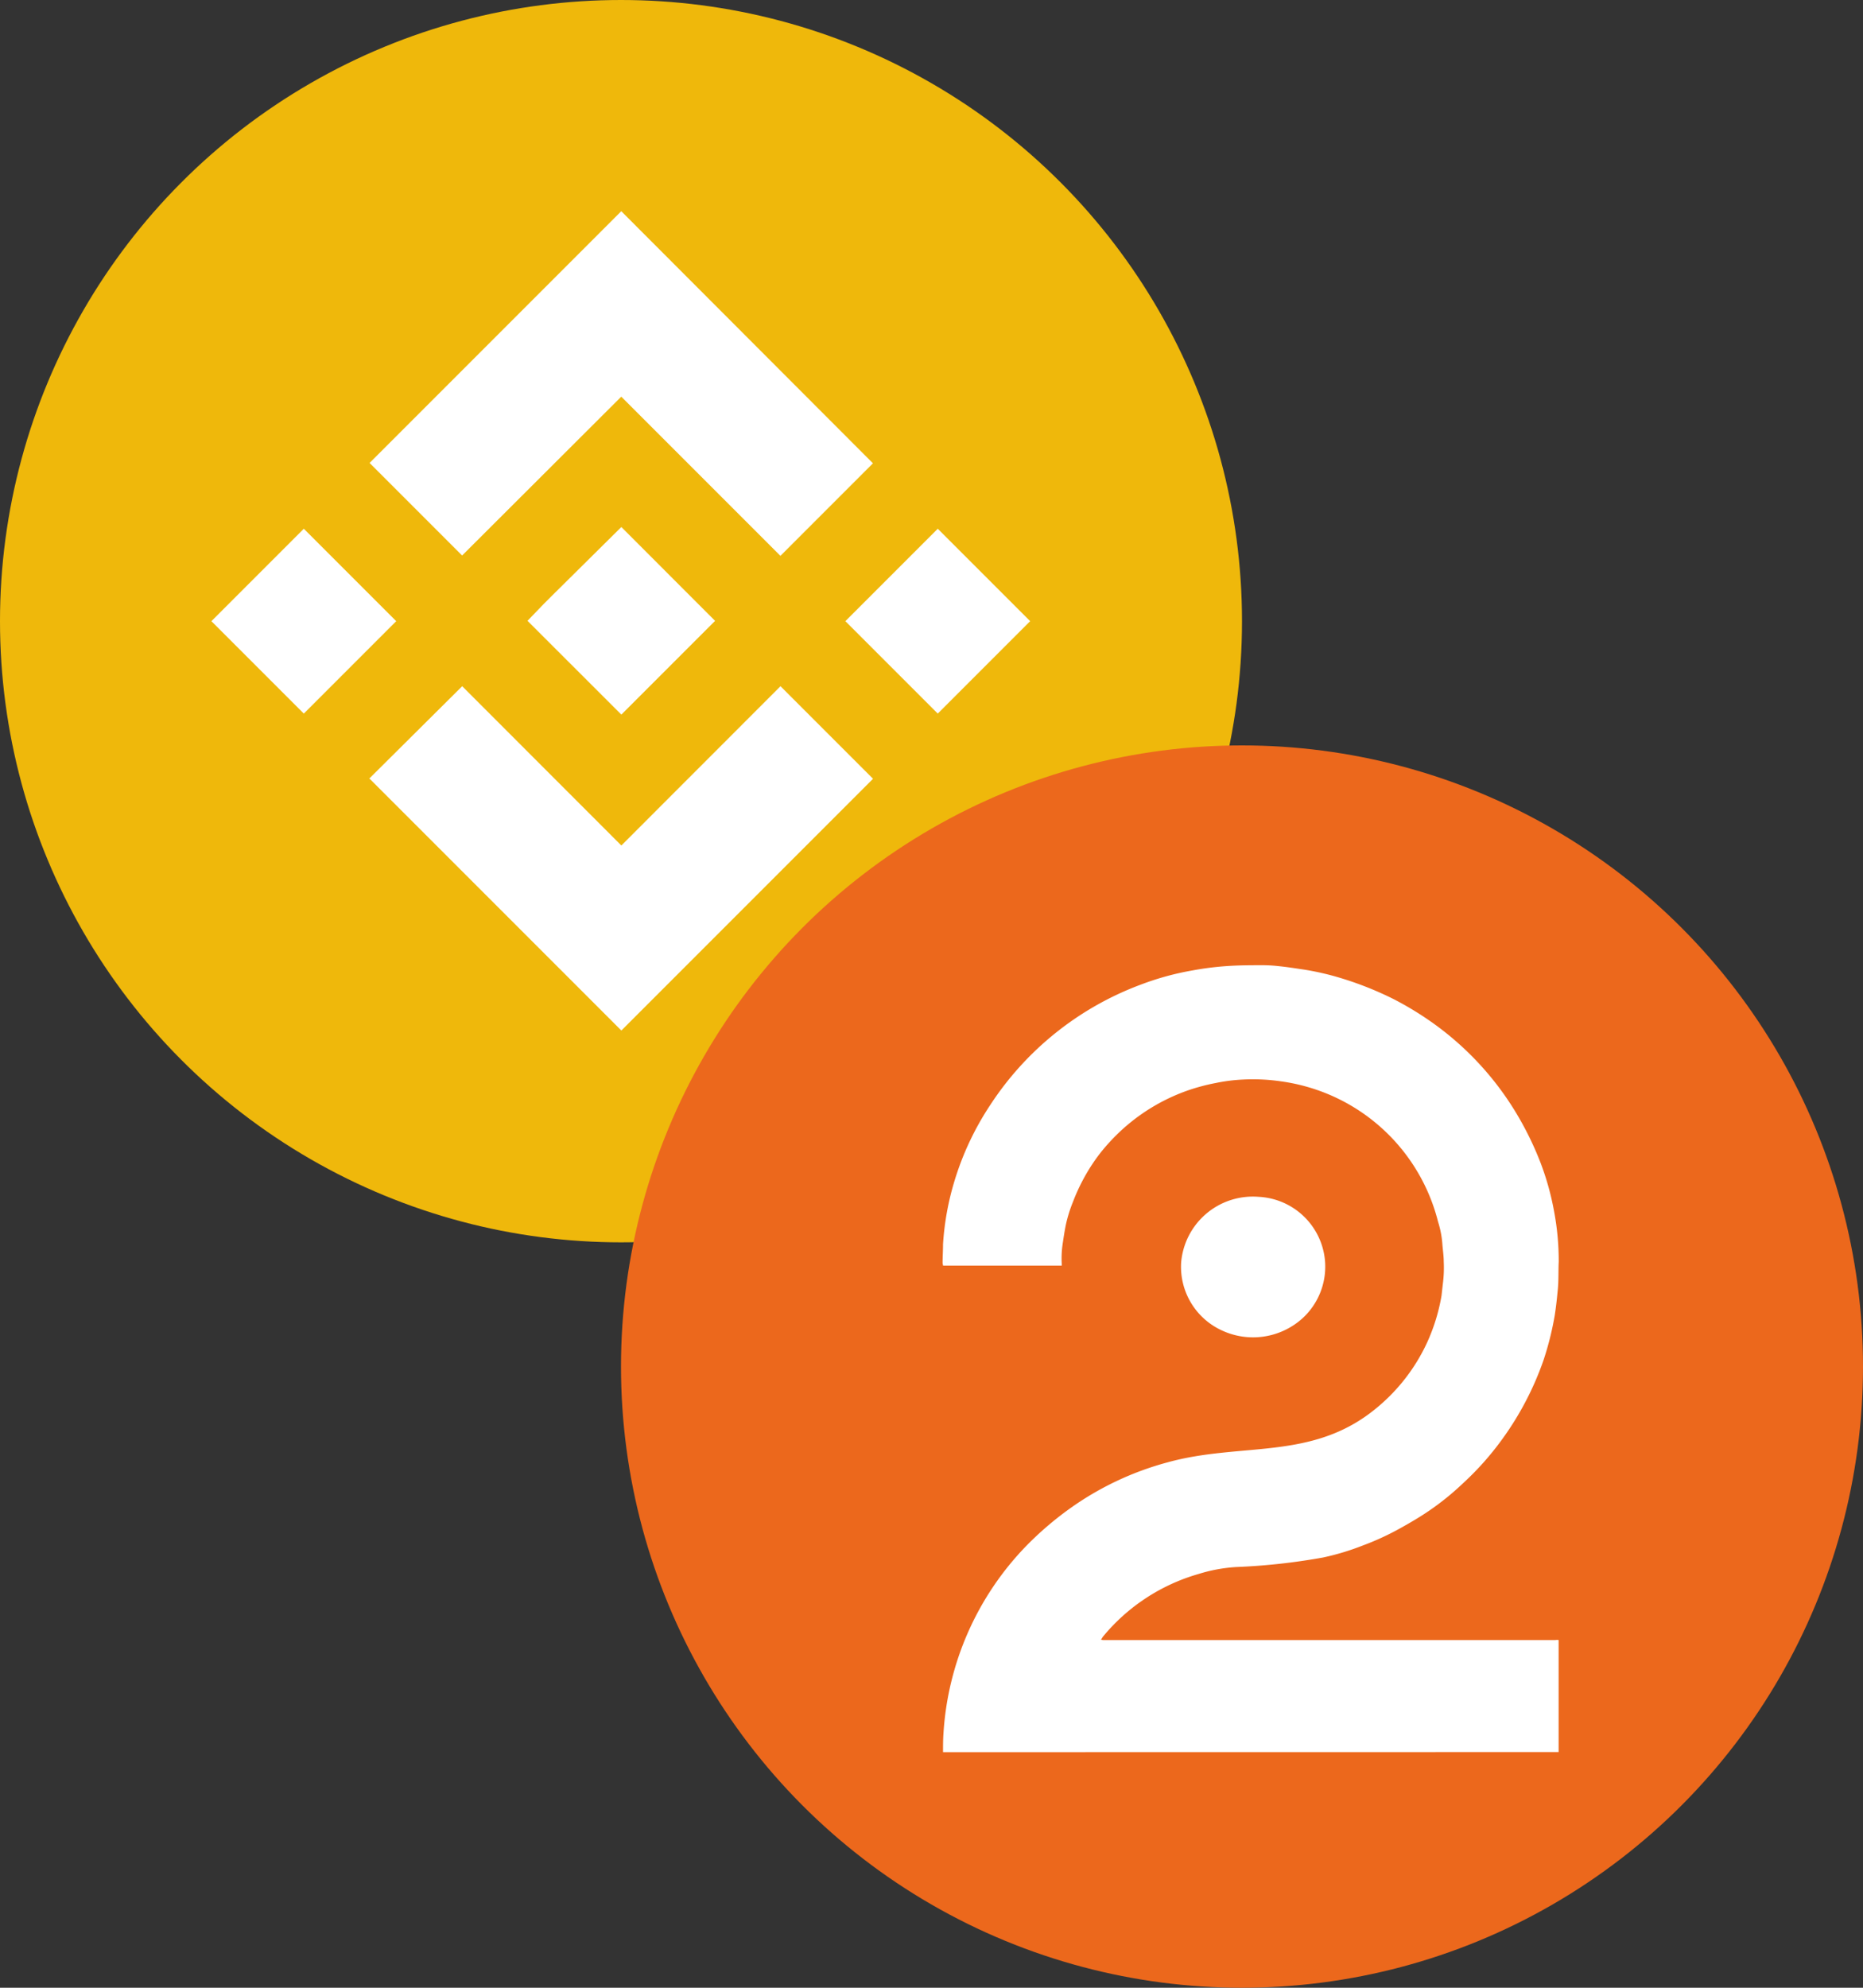 <svg xmlns="http://www.w3.org/2000/svg" width="21" height="22.4" viewBox="0 0 21 22.4"><rect x="0" y="0" width="21" height="22.4" fill="#333333" stroke="none"/><defs><style>.a{fill:#efb80b;}.b{fill:#fff;}.c{fill:#ec681c;}</style></defs><g transform="translate(-57 -715.365)"><g transform="translate(57 715.365)"><circle class="a" cx="7" cy="7" r="7" transform="translate(0 0)"/><path class="b" d="M67.933,42.09,69.727,40.3l1.794,1.794,1.043-1.043L69.727,38.21,66.89,41.047Z" transform="translate(-62.724 -35.83)"/><rect class="b" width="1.473" height="1.473" transform="translate(2.383 7) rotate(-45)"/><path class="b" d="M67.83,124.15l1.794,1.795,1.794-1.795,1.043,1.043h0l-2.837,2.837-2.837-2.837H66.78Z" transform="translate(-62.62 -116.417)"/><rect class="b" width="1.473" height="1.473" transform="translate(9.529 7) rotate(-45)"/><path class="b" d="M97.462,96.408h0L96.405,95.35l-.788.78h0l-.087.087-.183.19h0l1.058,1.057,1.057-1.057Z" transform="translate(-89.401 -89.411)"/></g><g transform="translate(64 723.765)"><circle class="c" cx="7" cy="7" r="7" transform="translate(0 0)"/><path class="b" d="M131.12,100.977c0-.074,0-.143.005-.212a3.326,3.326,0,0,1,.937-2.116,3.7,3.7,0,0,1,.476-.409,3.415,3.415,0,0,1,1.11-.528c.836-.232,1.631-.015,2.351-.607a2.087,2.087,0,0,0,.578-.745,2.125,2.125,0,0,0,.162-.527l.015-.133a1.409,1.409,0,0,0,.01-.251c0-.064-.01-.128-.015-.192A1.1,1.1,0,0,0,136.7,95a2.118,2.118,0,0,0-1.332-1.474,2.153,2.153,0,0,0-.436-.108,2.189,2.189,0,0,0-.441-.02,1.966,1.966,0,0,0-.3.039,2.242,2.242,0,0,0-.314.084A2.162,2.162,0,0,0,133,94.1a1.947,1.947,0,0,0-.178.222,2.165,2.165,0,0,0-.237.453,1.56,1.56,0,0,0-.081.261c-.015.074-.025.143-.036.216a1.1,1.1,0,0,0-.01.222v.02h-1.338c0-.01-.005-.02-.005-.029,0-.069.005-.138.005-.212a3.11,3.11,0,0,1,.131-.719,3.252,3.252,0,0,1,.4-.848,3.473,3.473,0,0,1,1.692-1.356,3.155,3.155,0,0,1,.588-.162,3.408,3.408,0,0,1,.385-.049c.142-.01.278-.01.42-.01a1.611,1.611,0,0,1,.162.01c.1.01.193.025.289.039a3.064,3.064,0,0,1,.41.094,3.781,3.781,0,0,1,.608.242,3.621,3.621,0,0,1,.38.227,3.4,3.4,0,0,1,1.034,1.119,3.616,3.616,0,0,1,.233.487,3.084,3.084,0,0,1,.157.562,3,3,0,0,1,.051.562c-.005.1,0,.207-.01.311s-.02.2-.036.3a3.437,3.437,0,0,1-.126.5,3.436,3.436,0,0,1-.461.883,3.29,3.29,0,0,1-.45.506,3,3,0,0,1-.37.3c-.1.069-.208.133-.314.192a3.043,3.043,0,0,1-.446.207,2.849,2.849,0,0,1-.441.133,7.089,7.089,0,0,1-.983.108,1.779,1.779,0,0,0-.425.079,2.171,2.171,0,0,0-1.079.71.11.11,0,0,1-.02.029c.01,0,.015.005.025.005h5.1a.089.089,0,0,1,.035,0v1.262Z" transform="translate(-127.49 -89.632)"/><path class="b" d="M229.163,189.039a.789.789,0,0,1-.263.636.831.831,0,0,1-.9.13.789.789,0,0,1-.46-.766v0a.811.811,0,0,1,.872-.74A.79.79,0,0,1,229.163,189.039Z" transform="translate(-221.226 -183.212)"/></g></g></svg>